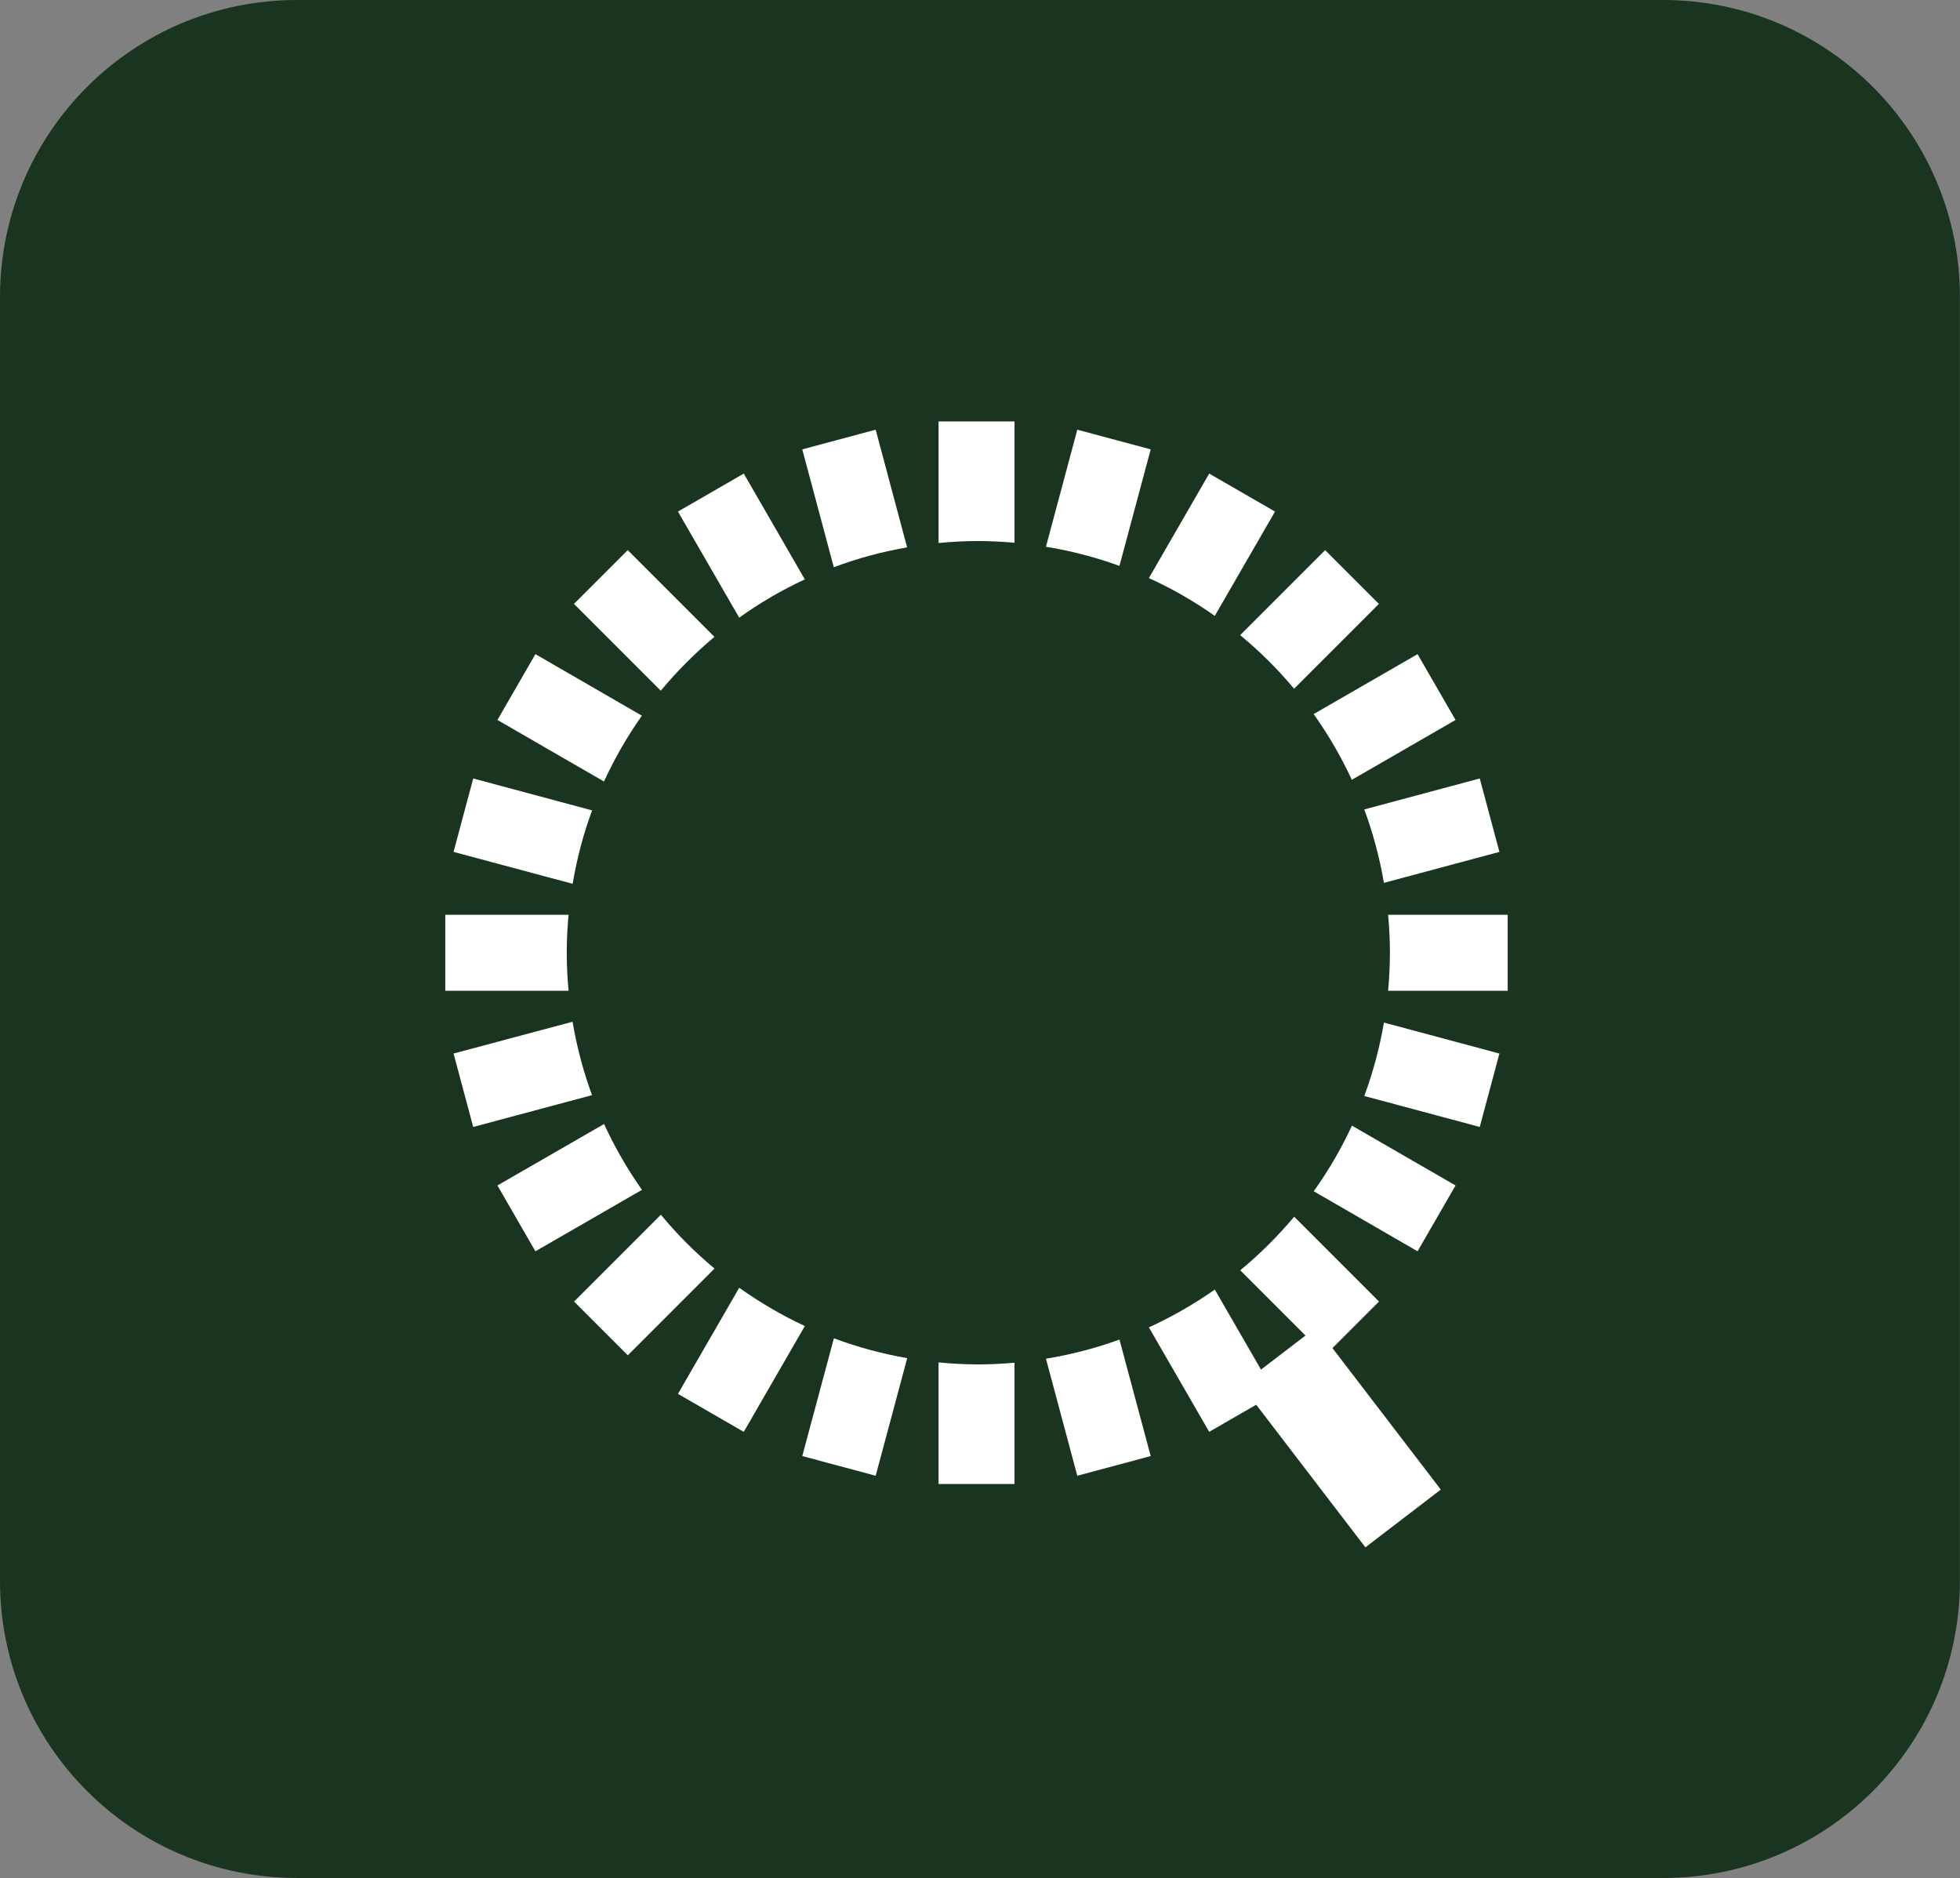 <?xml version="1.0" encoding="utf-8"?>
<!-- Generator: Adobe Illustrator 27.8.1, SVG Export Plug-In . SVG Version: 6.00 Build 0)  -->
<svg version="1.1" id="Layer_1" xmlns="http://www.w3.org/2000/svg" xmlns:xlink="http://www.w3.org/1999/xlink" x="0px" y="0px"
	 viewBox="0 0 206.39 197.72" style="enable-background:new 0 0 206.39 197.72;" xml:space="preserve">
<rect x="0" y="0" width="206.39" height="197.72" fill="#808080" stroke="none"/>
<style type="text/css">
	.st0{fill:#1A351F;}
	.st1{fill:none;stroke:#FFFFFF;stroke-width:8;stroke-miterlimit:10;}
	.st2{fill:#FFFFFF;}
</style>
<path class="st0" d="M175.11,197.72H31.27C14,197.72,0,183.72,0,166.45V31.27C0,14,14,0,31.27,0h143.84
	c17.27,0,31.27,14,31.27,31.27v135.17C206.39,183.72,192.39,197.72,175.11,197.72z"/>
<path class="st1" d="M110.18,155.95"/>
<path class="st1" d="M124.28,152.17"/>
<path class="st1" d="M81.47,152.17"/>
<g>
	<path class="st2" d="M106.83,57.14V44.37h-8v12.8c1.38-0.13,2.78-0.21,4.2-0.21C104.3,56.97,105.57,57.03,106.83,57.14z"/>
	<path class="st2" d="M98.83,143.44v12.8h8v-12.77c-1.25,0.11-2.52,0.18-3.8,0.18C101.61,143.65,100.21,143.57,98.83,143.44z"/>
	<path class="st2" d="M113.44,155.37l7.73-2.07l-3.29-12.27c-2.48,0.91-5.07,1.58-7.74,2.02L113.44,155.37z"/>
	<path class="st2" d="M92.21,45.24l-7.73,2.07l3.32,12.41c2.47-0.93,5.06-1.63,7.72-2.09L92.21,45.24z"/>
	<path class="st2" d="M78.32,49.86l-6.93,4l6.45,11.17c2.16-1.55,4.47-2.9,6.91-4.03L78.32,49.86z"/>
	<path class="st2" d="M127.33,150.75l6.93-4l-6.34-10.98c-2.18,1.53-4.5,2.86-6.94,3.98L127.33,150.75z"/>
	<path class="st2" d="M75.23,67.05l-9.13-9.13l-5.66,5.66l9.14,9.14C71.29,70.66,73.18,68.77,75.23,67.05z"/>
	<path class="st2" d="M130.6,133.74l8.95,8.95l5.66-5.66l-8.93-8.93C134.56,130.14,132.66,132.04,130.6,133.74z"/>
	<path class="st2" d="M56.38,68.87l-4,6.93l11.22,6.48c1.12-2.44,2.46-4.76,3.99-6.93L56.38,68.87z"/>
	<path class="st2" d="M149.27,131.74l4-6.93l-10.91-6.3c-1.13,2.44-2.48,4.75-4.02,6.91L149.27,131.74z"/>
	<path class="st2" d="M49.83,81.96l-2.07,7.73l12.54,3.36c0.45-2.67,1.13-5.26,2.05-7.73L49.83,81.96z"/>
	<path class="st2" d="M155.82,118.65l2.07-7.73l-12.16-3.26c-0.46,2.67-1.15,5.25-2.07,7.73L155.82,118.65z"/>
	<path class="st2" d="M59.87,96.31H46.89v8h12.98c-0.12-1.32-0.19-2.65-0.19-4C59.68,98.96,59.75,97.62,59.87,96.31z"/>
	<path class="st2" d="M146.17,104.31h12.59v-8h-12.59c0.12,1.32,0.19,2.65,0.19,4C146.36,101.65,146.29,102.99,146.17,104.31z"/>
	<path class="st2" d="M47.76,110.92l2.07,7.73l12.51-3.35c-0.91-2.48-1.6-5.07-2.05-7.73L47.76,110.92z"/>
	<path class="st2" d="M157.89,89.69l-2.07-7.73l-12.16,3.26c0.92,2.48,1.61,5.06,2.07,7.73L157.89,89.69z"/>
	<path class="st2" d="M153.27,75.8l-4-6.93l-10.94,6.31c1.54,2.17,2.89,4.48,4.02,6.92L153.27,75.8z"/>
	<path class="st2" d="M52.38,124.81l4,6.93l11.22-6.47c-1.53-2.17-2.87-4.49-3.99-6.93L52.38,124.81z"/>
	<path class="st2" d="M136.27,72.51l8.93-8.93l-5.66-5.66l-8.95,8.95C132.66,68.57,134.56,70.47,136.27,72.51z"/>
	<path class="st2" d="M69.59,127.89l-9.14,9.14l5.66,5.66l9.13-9.13C73.18,131.84,71.29,129.95,69.59,127.89z"/>
	<path class="st2" d="M71.39,146.75l6.93,4l6.43-11.14c-2.43-1.13-4.74-2.49-6.91-4.03L71.39,146.75z"/>
	<path class="st2" d="M134.26,53.86l-6.93-4l-6.35,11c2.44,1.11,4.77,2.45,6.94,3.98L134.26,53.86z"/>
	<path class="st2" d="M121.17,47.31l-7.73-2.07l-3.3,12.32c2.67,0.44,5.26,1.12,7.74,2.02L121.17,47.31z"/>
	<path class="st2" d="M84.48,153.3l7.73,2.07l3.32-12.38c-2.66-0.46-5.25-1.17-7.72-2.09L84.48,153.3z"/>
</g>
<rect x="136.18" y="140.58" transform="matrix(0.794 -0.608 0.608 0.794 -62.919 116.983)" class="st2" width="10" height="21.54"/>
</svg>
